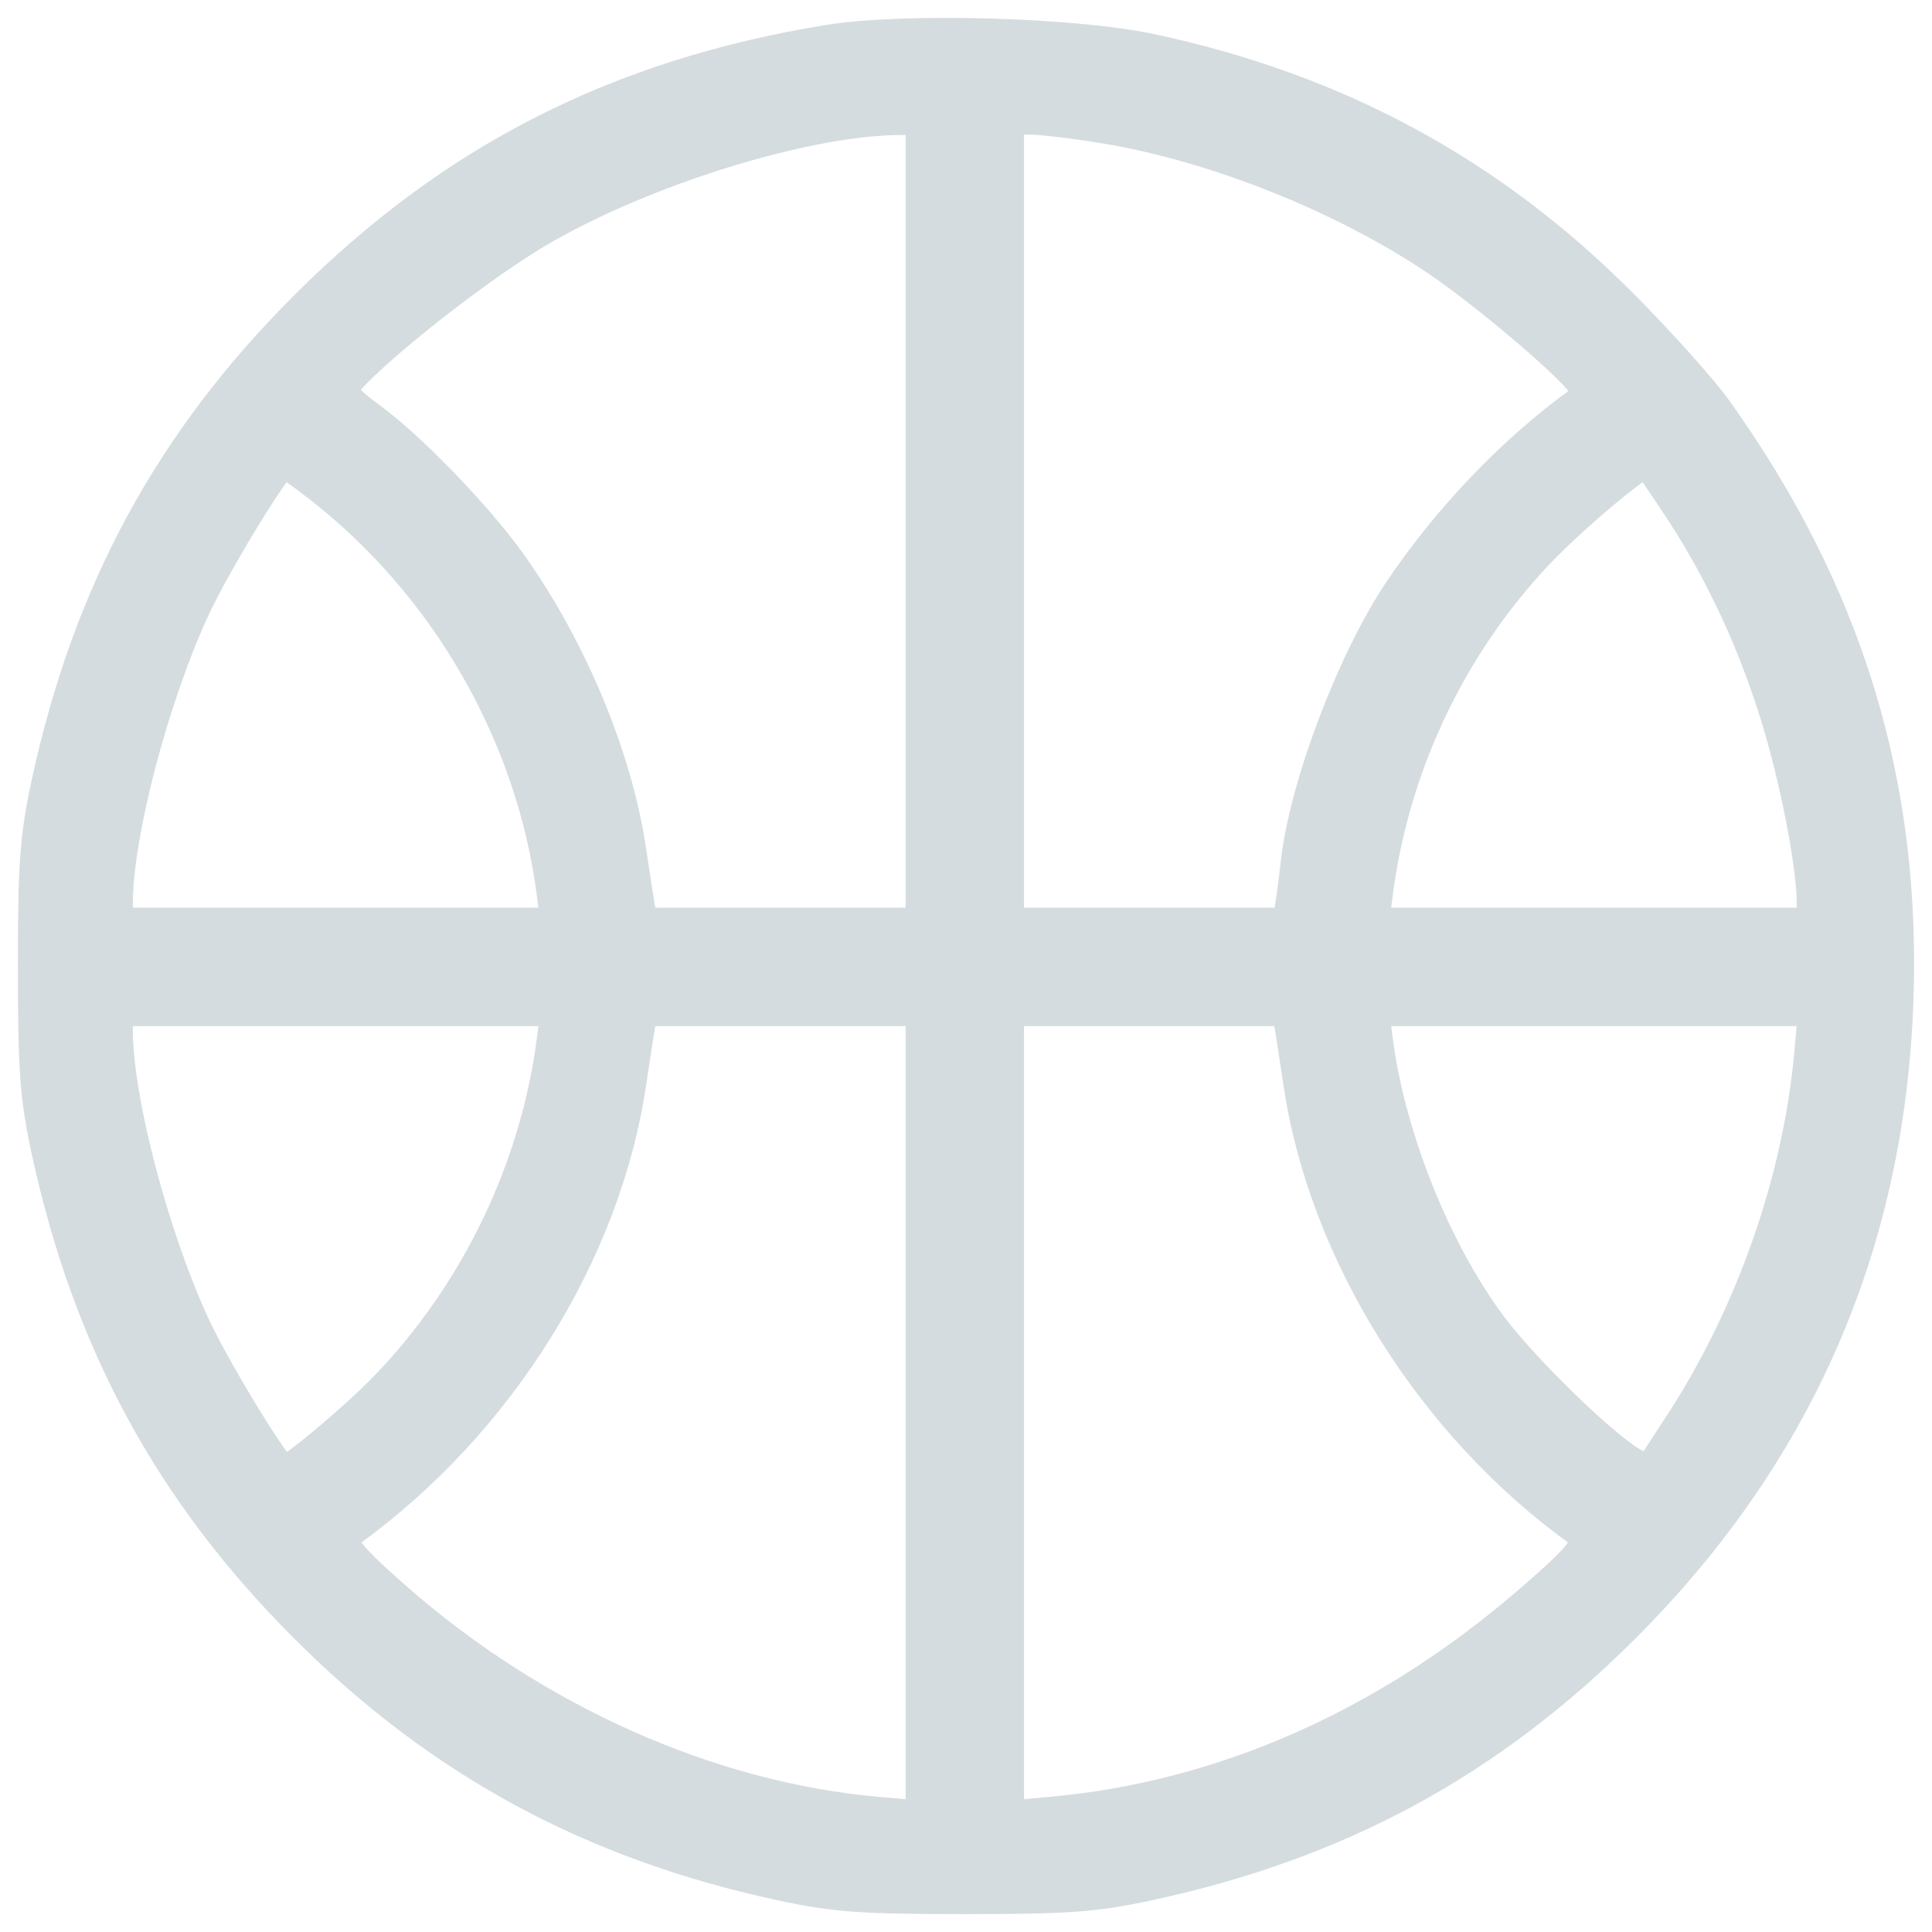 <svg width="54" height="54" viewBox="0 0 54 54" fill="none" xmlns="http://www.w3.org/2000/svg">
<path fill-rule="evenodd" clip-rule="evenodd" d="M23.16 1.192C17.288 2.152 12.687 4.493 8.566 8.616C4.793 12.391 2.526 16.581 1.374 21.909C1.054 23.393 1 24.127 1 27.025C1 29.923 1.054 30.656 1.374 32.141C2.526 37.469 4.793 41.659 8.566 45.434C12.325 49.196 16.568 51.493 21.853 52.628C23.331 52.946 24.08 53 26.966 53C29.855 53 30.6 52.946 32.08 52.627C37.393 51.484 41.592 49.211 45.367 45.434C50.181 40.618 52.715 34.838 52.977 28.077C53.215 21.94 51.589 16.605 47.918 11.473C47.511 10.905 46.324 9.582 45.279 8.534C41.616 4.86 37.343 2.551 32.162 1.443C30.009 0.983 25.253 0.85 23.16 1.192ZM25.812 14.565V25.87H21.856H17.9L17.831 25.498C17.793 25.294 17.674 24.533 17.567 23.807C17.186 21.214 15.941 18.204 14.272 15.839C13.318 14.486 11.407 12.51 10.251 11.679C9.828 11.375 9.482 11.037 9.482 10.927C9.482 10.475 12.999 7.612 15.01 6.427C17.877 4.737 22.362 3.326 25.028 3.276L25.812 3.261V14.565ZM30.937 3.522C34.033 4.041 37.615 5.478 40.234 7.252C41.552 8.145 43.923 10.154 44.253 10.658C44.497 11.03 44.493 11.073 44.194 11.288C42.356 12.609 40.545 14.498 39.183 16.516C37.868 18.463 36.527 22.002 36.294 24.139C36.234 24.682 36.151 25.294 36.109 25.498L36.032 25.87H32.077H28.121V14.565V3.261H28.752C29.099 3.261 30.082 3.378 30.937 3.522ZM8.958 13.56C12.534 16.342 14.94 20.547 15.506 25.003L15.616 25.87H9.415H3.214V25.239C3.214 23.321 4.211 19.507 5.367 17.001C5.976 15.682 7.723 12.832 7.924 12.832C7.978 12.832 8.443 13.16 8.958 13.56ZM47.023 14.237C48.169 15.996 49.065 17.927 49.713 20.03C50.252 21.78 50.719 24.193 50.719 25.231V25.87H44.518H38.317L38.427 25.003C38.879 21.44 40.462 18.072 42.908 15.467C43.848 14.466 45.79 12.832 46.039 12.832C46.077 12.832 46.519 13.464 47.023 14.237ZM15.506 29.047C15.047 32.66 13.365 36.163 10.823 38.798C9.944 39.71 8.137 41.217 7.924 41.217C7.723 41.217 5.976 38.367 5.367 37.049C4.211 34.543 3.214 30.729 3.214 28.811V28.18H9.415H15.616L15.506 29.047ZM25.812 39.507V50.835L24.533 50.722C19.812 50.307 14.93 48.132 11.024 44.704C9.526 43.389 9.317 43.065 9.761 42.743C13.909 39.736 16.868 34.998 17.567 30.243C17.674 29.517 17.793 28.756 17.831 28.552L17.9 28.18H21.856H25.812V39.507ZM36.102 28.552C36.14 28.756 36.258 29.517 36.365 30.243C37.064 34.995 40.063 39.794 44.183 42.754C44.631 43.076 44.39 43.422 42.714 44.862C38.736 48.28 34.176 50.286 29.396 50.719L28.121 50.835V39.507V28.18H32.077H36.032L36.102 28.552ZM50.649 29.456C50.327 33.005 49.011 36.761 47.017 39.822L46.097 41.234L45.581 40.937C44.759 40.464 42.548 38.314 41.652 37.117C40.057 34.987 38.773 31.773 38.427 29.047L38.317 28.18H44.541H50.764L50.649 29.456Z" fill="#D5DCDF" stroke="#D5DCDF"/>
</svg>

